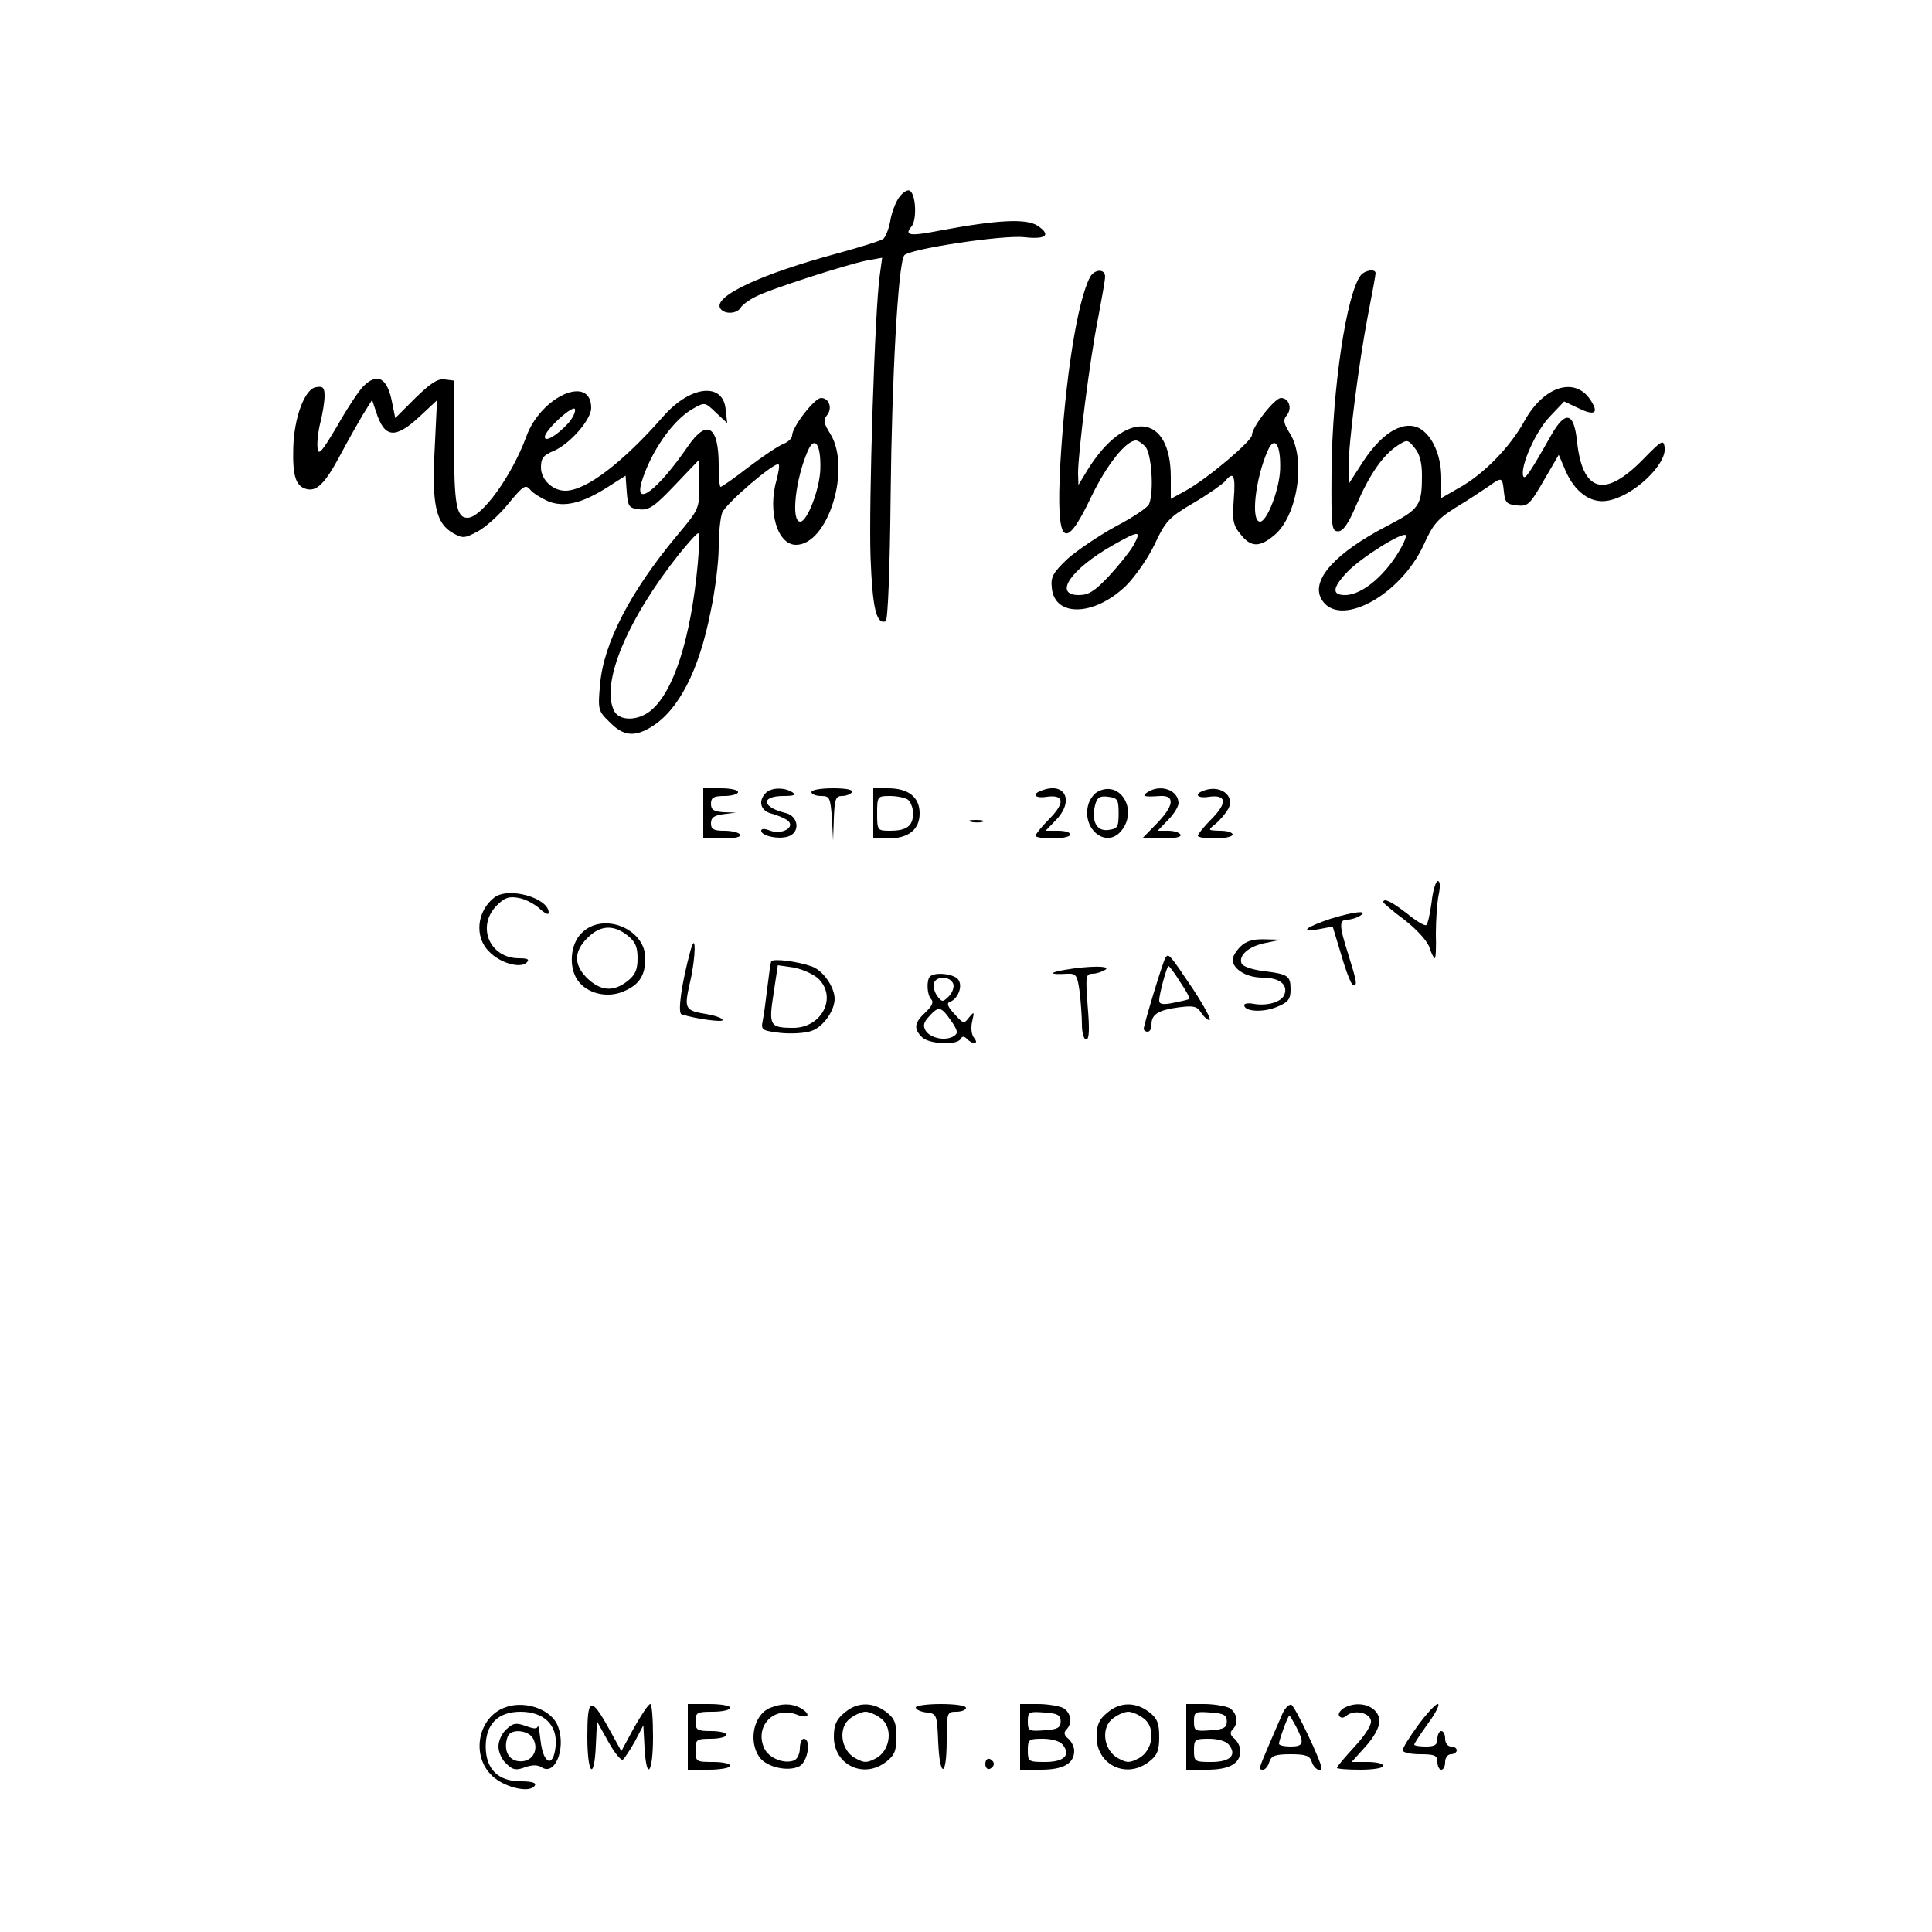 <?xml version="1.0" standalone="no"?>
<!DOCTYPE svg PUBLIC "-//W3C//DTD SVG 20010904//EN"
 "http://www.w3.org/TR/2001/REC-SVG-20010904/DTD/svg10.dtd">
<svg version="1.0" xmlns="http://www.w3.org/2000/svg"
 width="500pt" height="500pt" viewBox="0 0 500 500"
 preserveAspectRatio="xMidYMid meet">

<g transform="translate(0,500) scale(0.1,-0.1)"
fill="#000000" stroke="none">
<path d="M2326 4488 c-9 -13 -19 -40 -22 -60 -4 -21 -12 -41 -18 -46 -6 -5
-58 -21 -116 -37 -201 -54 -325 -112 -306 -143 10 -16 43 -15 53 2 4 7 22 20
38 28 38 20 238 84 289 94 l39 7 -6 -44 c-13 -85 -29 -596 -24 -732 5 -132 15
-173 39 -165 6 2 11 137 13 328 3 298 19 594 35 619 9 16 258 54 312 47 56 -6
69 6 33 30 -29 19 -104 15 -249 -12 -82 -16 -97 -14 -77 10 15 18 11 88 -6 93
-6 2 -18 -6 -27 -19z"/>
<path d="M2821 4283 c-33 -63 -64 -261 -77 -485 -11 -209 10 -231 80 -84 40
83 90 146 116 146 5 0 16 -7 24 -16 16 -16 23 -115 10 -148 -3 -9 -42 -35 -86
-58 -44 -24 -100 -62 -125 -84 -38 -36 -44 -47 -41 -75 7 -77 110 -74 192 5
23 23 57 71 74 107 28 60 37 70 100 107 38 22 74 48 82 56 22 28 28 17 23 -46
-4 -54 -2 -67 17 -90 27 -35 50 -35 88 -3 60 50 82 195 41 262 -17 27 -19 36
-9 48 15 18 6 45 -15 45 -16 0 -75 -75 -75 -96 0 -15 -114 -112 -170 -143
l-40 -22 0 56 c0 167 -118 177 -216 18 l-23 -38 -1 30 c0 54 31 298 51 397 10
53 19 103 19 112 0 21 -27 20 -39 -1z m492 -498 c-2 -52 -34 -135 -52 -135
-25 0 -12 112 20 184 18 40 34 15 32 -49z m-380 -197 c-10 -17 -39 -53 -64
-80 -36 -38 -52 -48 -77 -48 -67 0 -21 67 88 129 69 39 75 39 53 -1z"/>
<path d="M3522 4288 c-37 -46 -74 -293 -76 -508 -1 -144 0 -155 17 -155 13 0
27 20 48 70 34 78 68 127 106 152 25 16 26 16 44 -6 13 -15 19 -39 19 -70 0
-80 -6 -88 -90 -132 -133 -69 -197 -139 -171 -188 43 -80 205 6 266 140 23 51
35 66 83 96 32 19 69 44 84 54 35 25 36 25 40 -13 3 -29 7 -33 34 -36 28 -3
33 2 69 64 l39 67 17 -40 c24 -56 65 -86 108 -79 66 10 156 94 149 139 -3 20
-8 17 -54 -30 -101 -104 -159 -88 -173 47 -8 74 -30 78 -67 13 -56 -99 -68
-116 -72 -105 -8 25 32 115 68 153 l38 40 36 -17 c43 -21 55 -14 32 21 -40 61
-121 36 -171 -55 -37 -67 -105 -137 -168 -172 l-47 -27 0 52 c0 63 -27 118
-64 132 -41 14 -92 -19 -138 -89 l-38 -59 0 44 c0 63 27 272 50 392 11 56 20
105 20 110 0 12 -27 8 -38 -5z m107 -700 c-38 -72 -102 -128 -148 -128 -35 0
-33 19 6 60 34 36 142 104 151 95 2 -2 -2 -14 -9 -27z"/>
<path d="M940 4000 c-11 -11 -41 -56 -67 -102 -39 -66 -49 -78 -51 -59 -2 13
1 43 7 67 6 23 11 55 11 69 0 22 -4 26 -22 23 -29 -4 -57 -78 -59 -157 -2 -71
6 -98 32 -106 28 -9 50 13 90 88 18 34 44 80 57 102 l25 40 10 -30 c22 -69 49
-72 113 -13 l45 42 -6 -125 c-8 -144 3 -194 48 -219 25 -14 30 -13 64 5 20 11
56 43 79 72 38 46 44 50 56 36 7 -9 28 -22 46 -30 41 -17 88 -6 154 36 l47 30
3 -42 c3 -38 6 -42 32 -45 25 -3 39 6 93 63 l63 66 0 -64 c0 -64 -1 -65 -58
-133 -121 -145 -190 -279 -199 -385 -6 -66 -5 -69 25 -98 35 -36 64 -39 108
-12 70 43 123 145 153 298 12 55 21 131 21 166 0 36 4 77 9 90 9 24 138 134
146 125 3 -2 0 -20 -5 -39 -24 -82 2 -169 50 -169 83 0 144 197 89 287 -17 27
-19 36 -9 48 15 18 6 45 -15 45 -17 0 -75 -75 -75 -97 0 -7 -10 -17 -23 -22
-13 -5 -53 -32 -90 -60 -36 -28 -69 -51 -72 -51 -3 0 -5 25 -5 56 0 103 -31
121 -81 47 -76 -110 -137 -157 -119 -92 23 78 81 162 133 191 31 18 32 17 60
-10 l29 -27 -4 35 c-6 71 -90 63 -160 -16 -108 -123 -202 -194 -255 -194 -33
0 -63 29 -63 60 0 24 6 32 33 43 42 18 97 81 97 111 0 88 -130 31 -168 -74
-38 -103 -116 -210 -152 -210 -29 0 -35 34 -35 200 l0 155 -24 3 c-18 3 -37
-10 -76 -48 l-52 -52 -8 39 c-12 65 -38 80 -75 43z m529 -97 c-29 -31 -59 -48
-59 -34 0 18 74 85 78 72 2 -7 -6 -24 -19 -38z m654 -118 c-2 -52 -34 -135
-52 -135 -25 0 -12 112 20 184 18 40 34 15 32 -49z m-317 -242 c-18 -196 -63
-335 -123 -383 -33 -26 -79 -26 -93 -1 -37 70 32 237 169 409 23 28 44 52 48
52 3 0 3 -35 -1 -77z"/>
<path d="M1820 2895 l0 -65 51 0 c31 0 48 4 44 10 -3 6 -22 10 -41 10 -27 0
-34 4 -34 19 0 15 8 21 33 24 l32 4 -32 1 c-26 2 -33 6 -33 22 0 16 7 20 35
20 19 0 35 5 35 10 0 6 -20 10 -45 10 l-45 0 0 -65z"/>
<path d="M1982 2948 c-21 -21 -14 -47 16 -54 15 -4 33 -12 40 -17 22 -17 -13
-38 -44 -27 -15 6 -24 6 -24 0 0 -13 44 -23 69 -15 33 10 28 53 -6 61 -62 15
-65 44 -5 44 28 0 33 3 22 10 -21 13 -54 12 -68 -2z"/>
<path d="M2100 2950 c0 -5 11 -10 25 -10 22 0 24 -4 28 -57 l3 -58 2 58 c2 49
5 57 21 57 11 0 23 5 26 10 4 6 -15 10 -49 10 -31 0 -56 -4 -56 -10z"/>
<path d="M2260 2895 l0 -65 38 0 c53 0 82 23 82 65 0 42 -29 65 -82 65 l-38 0
0 -65z m89 36 c7 -5 14 -21 14 -36 0 -33 -17 -45 -60 -45 -32 0 -33 1 -33 45
0 44 1 45 33 45 17 0 38 -4 46 -9z"/>
<path d="M2693 2953 c-24 -9 -13 -20 16 -15 45 6 48 -15 7 -57 -20 -20 -36
-40 -36 -44 0 -4 20 -7 45 -7 25 0 45 5 45 10 0 6 -14 10 -32 10 l-32 0 27 28
c49 51 22 101 -40 75z"/>
<path d="M2839 2950 c-9 -5 -20 -21 -23 -34 -16 -63 48 -113 86 -66 45 55 -5
134 -63 100z m56 -55 c0 -36 -3 -40 -27 -43 -30 -4 -44 23 -34 64 5 20 12 25
34 22 24 -3 27 -7 27 -43z"/>
<path d="M2970 2950 c-17 -11 -9 -13 33 -10 39 2 35 -26 -10 -72 l-37 -38 53
0 c32 0 50 4 46 10 -3 6 -18 10 -32 10 l-27 0 27 28 c15 15 27 35 27 43 0 34
-46 51 -80 29z"/>
<path d="M3113 2953 c-24 -9 -13 -20 16 -15 45 6 48 -15 7 -57 -20 -20 -36
-40 -36 -44 0 -4 20 -7 45 -7 25 0 45 5 45 10 0 6 -15 10 -32 10 -33 1 -33 1
-12 18 12 10 26 27 33 39 18 35 -23 64 -66 46z"/>
<path d="M2513 2873 c9 -2 23 -2 30 0 6 3 -1 5 -18 5 -16 0 -22 -2 -12 -5z"/>
<path d="M3705 2665 c-4 -30 -10 -57 -14 -59 -4 -3 -27 11 -50 30 -40 31 -61
41 -61 29 0 -2 24 -23 54 -45 31 -24 59 -54 65 -71 5 -16 12 -29 14 -29 3 0 4
28 3 63 0 34 3 79 7 100 5 23 4 37 -2 37 -5 0 -13 -25 -16 -55z"/>
<path d="M1279 2677 c-45 -35 -52 -102 -13 -140 29 -30 81 -44 97 -28 8 8 3
11 -20 11 -76 0 -111 83 -57 137 20 20 31 24 57 19 17 -3 41 -16 54 -28 13
-12 23 -17 23 -10 0 38 -104 68 -141 39z"/>
<path d="M3443 2622 c-63 -21 -82 -36 -31 -27 l37 7 23 -76 c12 -42 26 -76 30
-76 11 0 10 7 -12 78 -25 78 -25 92 -2 92 9 0 24 5 32 10 24 15 -16 11 -77 -8z"/>
<path d="M1505 2585 c-29 -28 -34 -88 -10 -122 24 -34 76 -47 118 -29 41 17
57 41 57 86 0 77 -110 121 -165 65z m119 -6 c20 -16 26 -29 26 -59 0 -30 -6
-43 -26 -59 -37 -29 -70 -26 -106 9 -35 36 -33 71 8 108 31 28 64 28 98 1z"/>
<path d="M3210 2550 c-11 -11 -20 -26 -20 -33 0 -25 36 -47 77 -47 44 0 67
-18 57 -44 -7 -19 -44 -30 -79 -24 -14 3 -25 1 -25 -3 0 -17 48 -20 84 -5 30
12 36 20 36 45 0 36 -6 40 -71 48 -30 4 -53 12 -56 20 -8 21 20 45 64 53 l38
8 -42 1 c-31 1 -49 -5 -63 -19z"/>
<path d="M1787 2540 c-23 -84 -34 -162 -23 -165 37 -12 106 -21 106 -15 0 5
-17 11 -38 15 -61 10 -62 13 -46 84 15 64 16 135 1 81z"/>
<path d="M3016 2521 c-7 -11 -55 -170 -56 -183 0 -5 5 -8 10 -8 6 0 10 8 10
19 0 26 18 37 70 44 38 5 48 3 58 -13 7 -11 17 -20 22 -20 6 0 -13 35 -41 78
-63 94 -65 96 -73 83z m38 -62 c15 -22 26 -42 24 -44 -2 -2 -20 -6 -40 -10
-29 -6 -38 -4 -38 6 0 17 20 89 24 89 2 0 16 -18 30 -41z"/>
<path d="M1996 2512 c-2 -4 -6 -34 -10 -67 -4 -33 -9 -72 -12 -86 -5 -25 -2
-26 45 -32 28 -3 64 -1 81 5 30 10 60 52 60 83 0 30 -29 72 -57 83 -37 14
-102 22 -107 14z m121 -44 c51 -48 10 -128 -64 -128 -61 0 -64 6 -51 89 l11
73 41 -6 c22 -4 51 -17 63 -28z"/>
<path d="M2755 2490 c-42 -7 -39 -13 6 -10 24 1 27 -3 33 -46 3 -26 6 -64 6
-85 0 -22 5 -39 11 -39 8 0 9 25 4 85 -6 78 -5 85 12 85 10 0 25 5 33 10 18
11 -41 11 -105 0z"/>
<path d="M2407 2473 c-10 -10 -8 -48 3 -59 7 -7 2 -18 -15 -34 -29 -27 -31
-42 -9 -64 18 -18 89 -22 100 -5 4 8 9 8 17 0 16 -16 31 -13 18 3 -7 8 -9 26
-5 43 6 25 5 26 -8 10 -13 -17 -15 -17 -38 9 -17 18 -21 28 -12 31 22 8 35 43
21 59 -12 14 -60 19 -72 7z m60 -19 c3 -8 -2 -23 -11 -32 -16 -16 -18 -16 -31
1 -7 11 -11 25 -8 33 7 19 42 18 50 -2z m-6 -95 c18 -26 19 -33 8 -40 -21 -14
-60 -6 -73 13 -8 13 -6 22 8 37 25 28 31 27 57 -10z"/>
<path d="M1304 580 c-65 -26 -84 -117 -36 -170 29 -34 103 -53 116 -31 5 7 -7
11 -37 11 -58 0 -90 32 -90 90 0 58 32 90 90 90 60 0 96 -34 91 -88 -5 -58
-32 -49 -39 13 -3 28 -7 45 -7 38 -2 -8 -9 -8 -31 0 -25 9 -33 8 -50 -8 -12
-10 -21 -30 -21 -45 0 -15 9 -35 21 -45 16 -16 25 -17 47 -9 19 7 33 7 44 0
38 -24 66 61 38 115 -22 39 -88 59 -136 39z m76 -80 c16 -31 -4 -62 -38 -58
-28 3 -40 32 -28 64 8 21 54 17 66 -6z"/>
<path d="M1520 506 c0 -99 18 -117 22 -23 l3 62 29 -52 c16 -29 33 -50 38 -47
4 3 18 24 31 47 l22 42 3 -57 c5 -90 22 -68 22 27 0 47 -3 85 -7 85 -5 0 -23
-28 -42 -61 l-33 -61 -32 58 c-47 85 -56 81 -56 -20z"/>
<path d="M1780 505 l0 -85 55 0 c30 0 55 5 55 10 0 6 -20 10 -45 10 -43 0 -45
1 -45 30 0 28 2 30 40 30 22 0 40 5 40 10 0 6 -18 10 -40 10 -36 0 -40 3 -40
25 0 23 4 25 45 25 25 0 45 5 45 10 0 6 -25 10 -55 10 l-55 0 0 -85z"/>
<path d="M1993 580 c-42 -17 -57 -85 -28 -127 19 -27 75 -39 104 -24 22 12 31
71 11 71 -5 0 -10 -11 -10 -25 0 -14 -7 -28 -15 -31 -26 -10 -65 6 -77 31 -26
57 24 110 83 88 32 -13 40 0 10 17 -23 12 -48 12 -78 0z"/>
<path d="M2185 567 c-21 -17 -27 -32 -27 -62 0 -73 78 -110 136 -64 21 16 26
29 26 64 0 35 -5 48 -26 64 -35 27 -76 27 -109 -2z m93 -13 c34 -23 27 -83
-10 -104 -25 -13 -31 -13 -55 0 -38 21 -45 81 -11 104 12 9 29 16 38 16 9 0
26 -7 38 -16z"/>
<path d="M2370 581 c0 -5 12 -11 28 -13 26 -3 27 -5 30 -75 4 -96 22 -94 22 2
0 73 1 75 25 75 14 0 25 5 25 10 0 6 -28 10 -65 10 -36 0 -65 -4 -65 -9z"/>
<path d="M2640 505 l0 -85 54 0 c58 0 86 16 86 49 0 10 -7 24 -15 31 -11 9
-13 16 -5 24 16 16 12 44 -9 56 -11 5 -40 10 -65 10 l-46 0 0 -85z m105 40 c0
-16 -8 -21 -42 -23 -40 -3 -43 -2 -43 23 0 25 3 26 43 23 34 -2 42 -7 42 -23z
m5 -60 c22 -27 4 -45 -45 -45 -43 0 -45 1 -45 30 0 28 2 30 39 30 22 0 44 -6
51 -15z"/>
<path d="M2865 567 c-21 -17 -27 -32 -27 -62 0 -73 78 -110 136 -64 21 16 26
29 26 64 0 35 -5 48 -26 64 -35 27 -76 27 -109 -2z m93 -13 c34 -23 27 -83
-10 -104 -25 -13 -31 -13 -55 0 -38 21 -45 81 -11 104 12 9 29 16 38 16 9 0
26 -7 38 -16z"/>
<path d="M3070 505 l0 -85 54 0 c58 0 86 16 86 49 0 10 -7 24 -15 31 -11 9
-13 16 -5 24 16 16 12 44 -9 56 -11 5 -40 10 -65 10 l-46 0 0 -85z m105 40 c0
-16 -8 -21 -42 -23 -40 -3 -43 -2 -43 23 0 25 3 26 43 23 34 -2 42 -7 42 -23z
m5 -60 c22 -27 4 -45 -45 -45 -43 0 -45 1 -45 30 0 28 2 30 39 30 22 0 44 -6
51 -15z"/>
<path d="M3316 558 c-8 -18 -24 -55 -35 -81 -24 -56 -24 -57 -12 -57 5 0 13 9
16 20 5 16 15 20 55 20 40 0 50 -4 55 -20 5 -17 25 -29 25 -16 0 17 -69 161
-78 164 -7 2 -19 -11 -26 -30z m39 -28 c21 -41 19 -50 -15 -50 -16 0 -30 3
-30 7 0 9 23 73 27 73 1 0 9 -13 18 -30z"/>
<path d="M3477 579 c-9 -6 -15 -15 -11 -20 4 -6 11 -6 19 1 20 16 59 8 63 -13
2 -11 -15 -38 -42 -67 -25 -27 -46 -52 -46 -55 0 -3 27 -5 60 -5 33 0 60 4 60
10 0 6 -19 10 -41 10 l-41 0 36 40 c21 23 36 50 36 65 0 38 -52 58 -93 34z"/>
<path d="M3670 535 c-22 -30 -40 -59 -40 -65 0 -5 20 -10 45 -10 38 0 45 -3
45 -20 0 -11 5 -20 10 -20 6 0 10 9 10 20 0 11 7 20 15 20 8 0 15 5 15 10 0 6
-7 10 -15 10 -8 0 -15 9 -15 20 0 11 -4 20 -10 20 -5 0 -10 -9 -10 -20 0 -16
-7 -20 -30 -20 -16 0 -30 2 -30 5 0 3 16 27 36 55 20 27 31 50 25 50 -6 0 -29
-25 -51 -55z"/>
<path d="M2550 435 c0 -9 5 -15 11 -13 6 2 11 8 11 13 0 5 -5 11 -11 13 -6 2
-11 -4 -11 -13z"/>
</g>
</svg>
